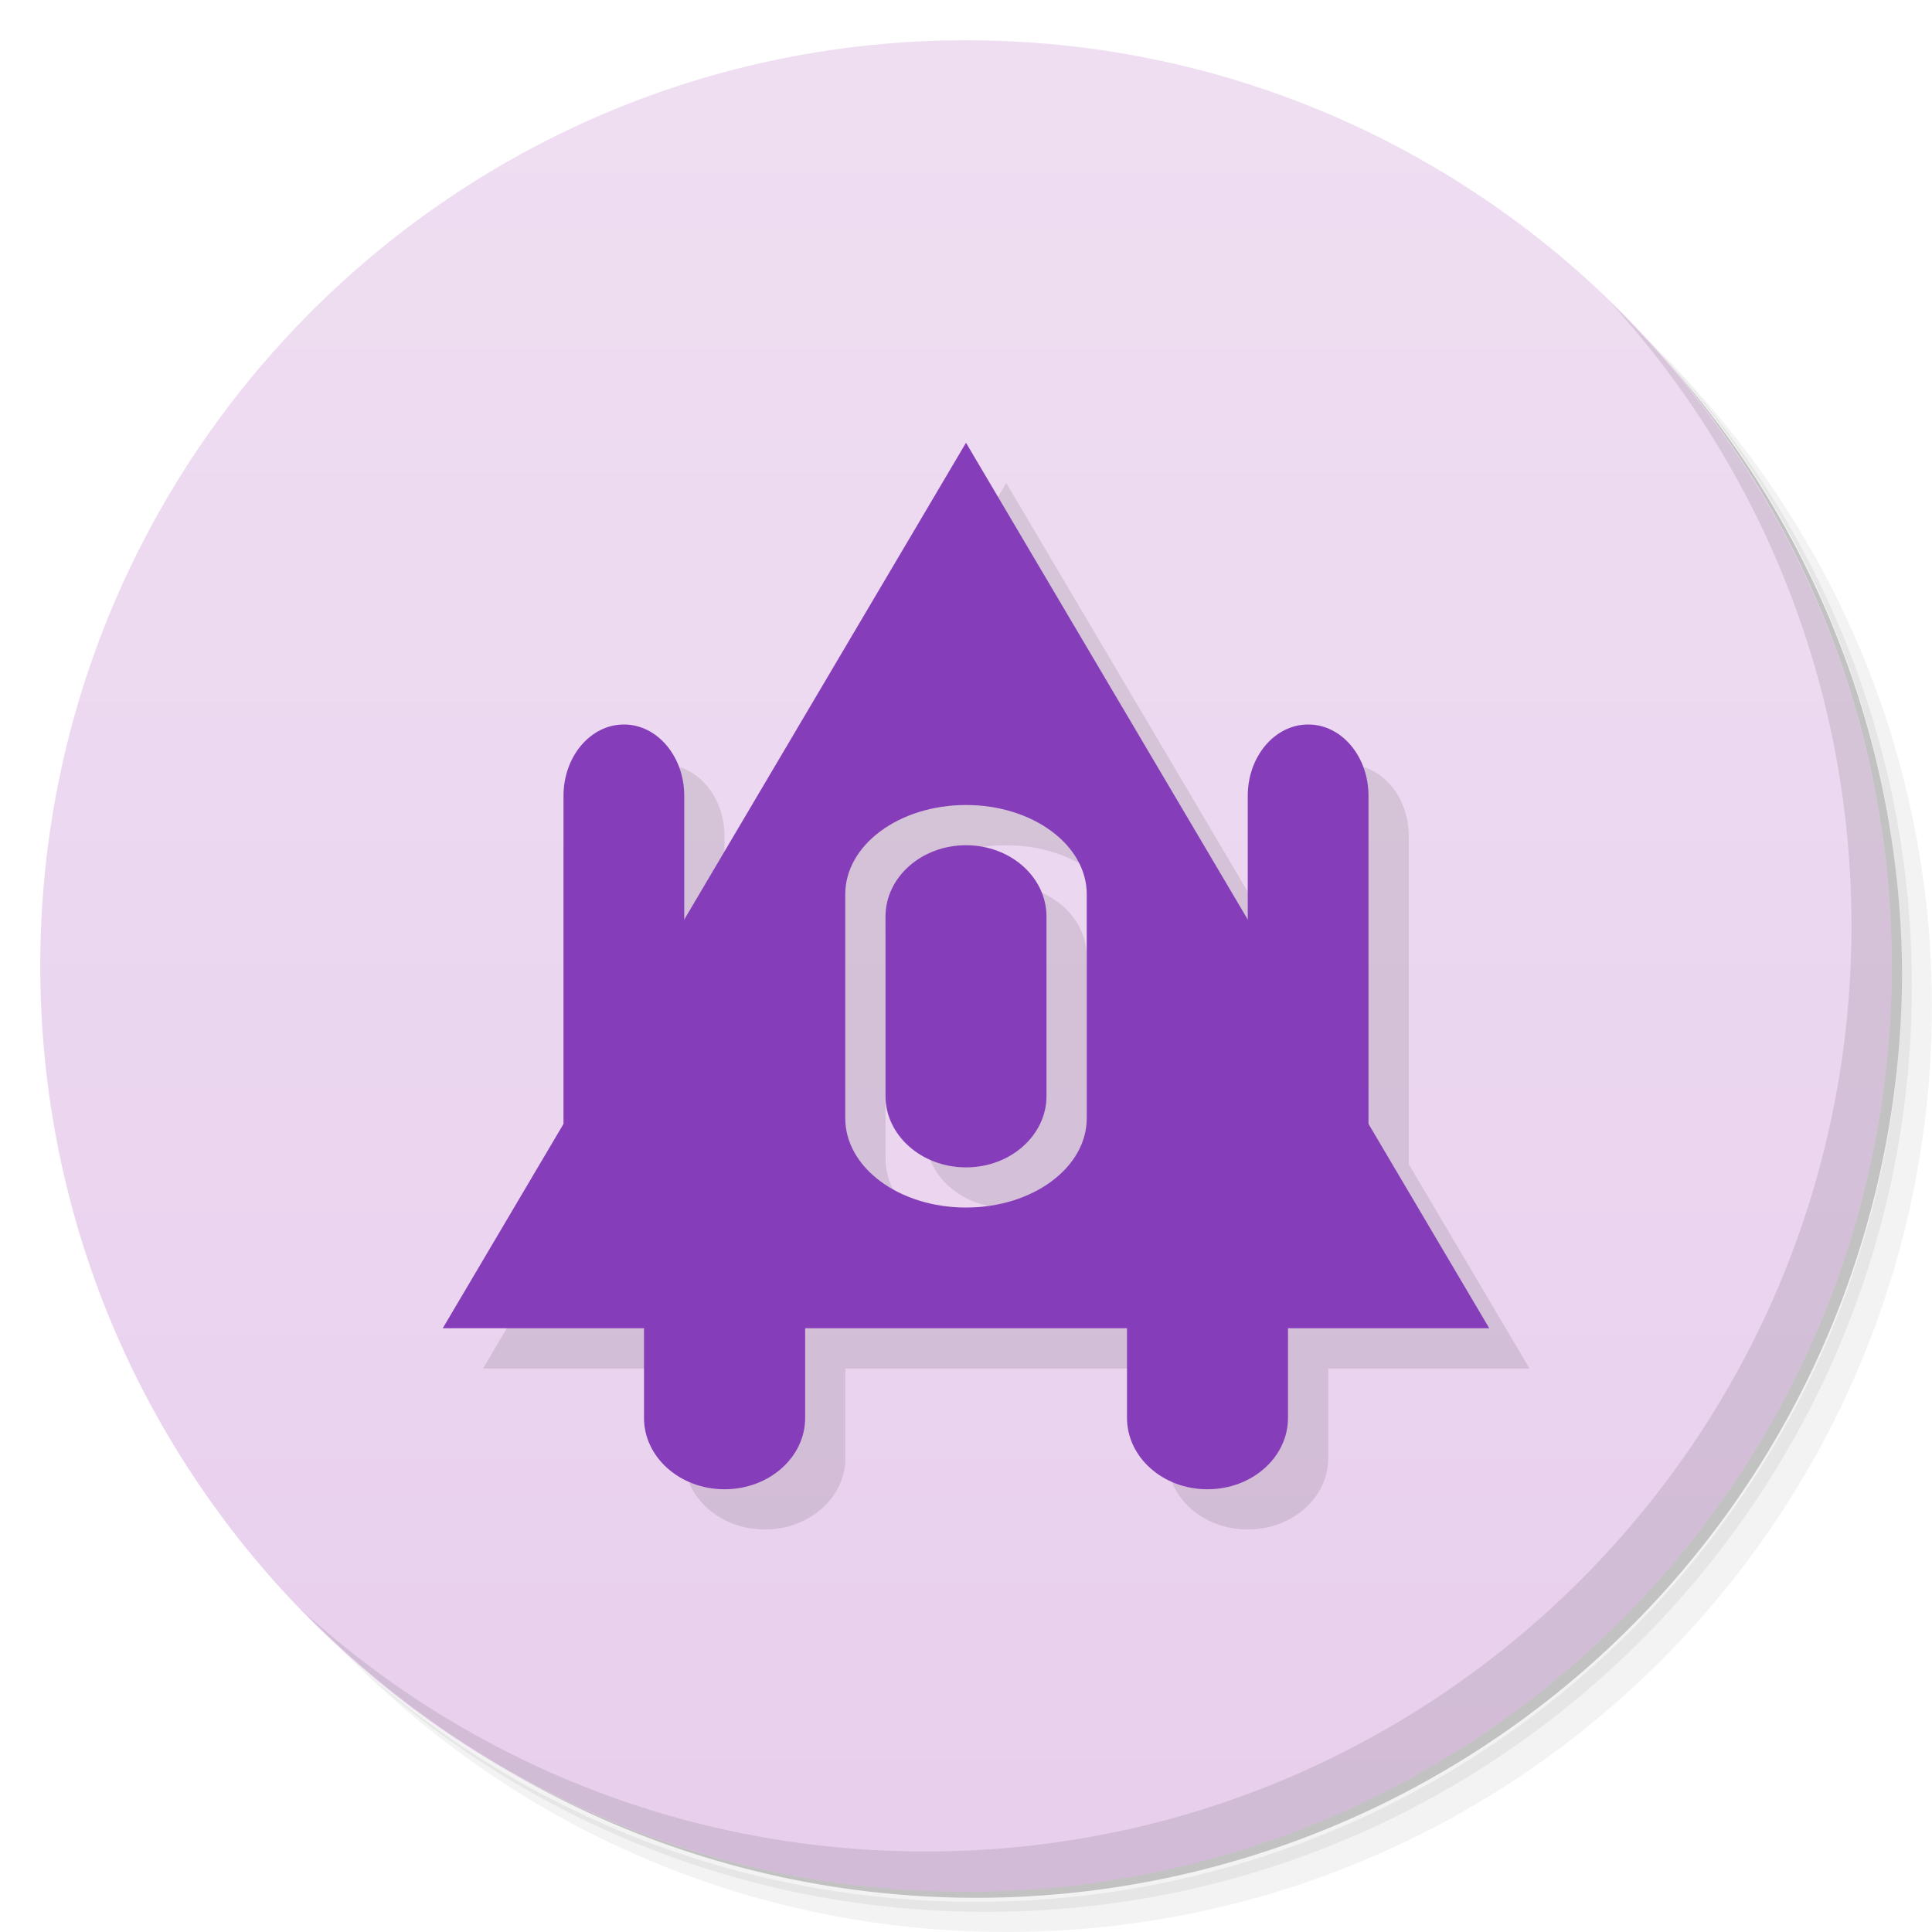 <svg version="1.1" viewBox="0 0 48 48" xmlns="http://www.w3.org/2000/svg">
 <defs>
  <linearGradient id="bg" x1="1" x2="47" gradientTransform="matrix(0 -1 1 0 -1.5e-6 48)" gradientUnits="userSpaceOnUse">
   <stop style="stop-color:#e8cfed" offset="0"/>
   <stop style="stop-color:#efdef2" offset="1"/>
  </linearGradient>
 </defs>
 <path d="m36.31 5c5.859 4.062 9.688 10.831 9.688 18.5 0 12.426-10.07 22.5-22.5 22.5-7.669 0-14.438-3.828-18.5-9.688 1.037 1.822 2.306 3.499 3.781 4.969 4.085 3.712 9.514 5.969 15.469 5.969 12.703 0 23-10.298 23-23 0-5.954-2.256-11.384-5.969-15.469-1.469-1.475-3.147-2.744-4.969-3.781zm4.969 3.781c3.854 4.113 6.219 9.637 6.219 15.719 0 12.703-10.297 23-23 23-6.081 0-11.606-2.364-15.719-6.219 4.16 4.144 9.883 6.719 16.219 6.719 12.703 0 23-10.298 23-23 0-6.335-2.575-12.06-6.719-16.219z" style="opacity:.05"/>
 <path d="m41.28 8.781c3.712 4.085 5.969 9.514 5.969 15.469 0 12.703-10.297 23-23 23-5.954 0-11.384-2.256-15.469-5.969 4.113 3.854 9.637 6.219 15.719 6.219 12.703 0 23-10.298 23-23 0-6.081-2.364-11.606-6.219-15.719z" style="opacity:.1"/>
 <path d="m31.25 2.375c8.615 3.154 14.75 11.417 14.75 21.13 0 12.426-10.07 22.5-22.5 22.5-9.708 0-17.971-6.135-21.12-14.75a23 23 0 0 0 44.875-7 23 23 0 0 0-16-21.875z" style="opacity:.2"/>
 <path d="m24 1c12.703 0 23 10.297 23 23s-10.297 23-23 23-23-10.297-23-23 10.297-23 23-23z" style="fill:url(#bg)"/>
 <path d="m25 12-7 11.846v-3.072c0-0.98-0.672-1.773-1.496-1.773h-0.004c-0.828 0-1.5 0.793-1.5 1.773v8.15l-3 5.076h5v2.227c0 0.98 0.895 1.773 2 1.773h0.004c1.102 0 2-0.793 2-1.773v-2.227h7.996v2.227c0 0.98 0.894 1.773 1.996 1.773h0.004c1.105 0 2-0.793 2-1.773v-2.227h5l-3-5.076v-8.15c0-0.98-0.668-1.773-1.496-1.773h-0.004c-0.828 0-1.5 0.793-1.5 1.773v3.072l-7-11.846zm0 9c1.66 0 3 0.992 3 2.219v5.562c0 1.227-1.34 2.221-3 2.221s-3-0.994-3-2.221v-5.562c0-1.227 1.34-2.219 3-2.219zm0 1c-1.105 0-2 0.793-2 1.773v4.457c0 0.976 0.895 1.773 2 1.773h0.004c1.101 0 1.996-0.796 1.996-1.773v-4.457c0-0.98-0.894-1.773-1.996-1.773h-0.004z" style="opacity:.1"/>
 <path d="m24 11-13 22h26m-13-13c1.66 0 3 0.992 3 2.219v5.563c0 1.227-1.34 2.219-3 2.219s-3-0.992-3-2.219v-5.563c0-1.227 1.34-2.219 3-2.219" style="fill:#863db9"/>
 <path d="m18 29h4e-3c1.102 0 2 0.793 2 1.77v4.457c0 0.98-0.898 1.773-2 1.773h-4e-3c-1.105 0-2-0.793-2-1.773v-4.457c0-0.977 0.895-1.77 2-1.77" style="fill:#863db9"/>
 <path d="m29.996 29h4e-3c1.105 0 2 0.793 2 1.77v4.457c0 0.98-0.895 1.773-2 1.773h-4e-3c-1.102 0-1.996-0.793-1.996-1.773v-4.457c0-0.977 0.895-1.77 1.996-1.77" style="fill:#863db9"/>
 <path d="m24 21h4e-3c1.102 0 1.996 0.793 1.996 1.773v4.457c0 0.977-0.895 1.773-1.996 1.773h-4e-3c-1.105 0-2-0.797-2-1.773v-4.457c0-0.98 0.895-1.773 2-1.773" style="fill:#863db9"/>
 <path d="m15.5 18h4e-3c0.824 0 1.496 0.793 1.496 1.773v8.457c0 0.977-0.672 1.77-1.496 1.77h-4e-3c-0.828 0-1.5-0.793-1.5-1.77v-8.457c0-0.98 0.672-1.773 1.5-1.773" style="fill:#863db9"/>
 <path d="m32.5 18h4e-3c0.828 0 1.496 0.793 1.496 1.773v8.457c0 0.977-0.668 1.77-1.496 1.77h-4e-3c-0.828 0-1.5-0.793-1.5-1.77v-8.457c0-0.98 0.672-1.773 1.5-1.773" style="fill:#863db9"/>
 <path d="m40.03 7.531c3.712 4.084 5.969 9.514 5.969 15.469 0 12.703-10.297 23-23 23-5.954 0-11.384-2.256-15.469-5.969 4.178 4.291 10.01 6.969 16.469 6.969 12.703 0 23-10.298 23-23 0-6.462-2.677-12.291-6.969-16.469z" style="opacity:.1"/>
</svg>

